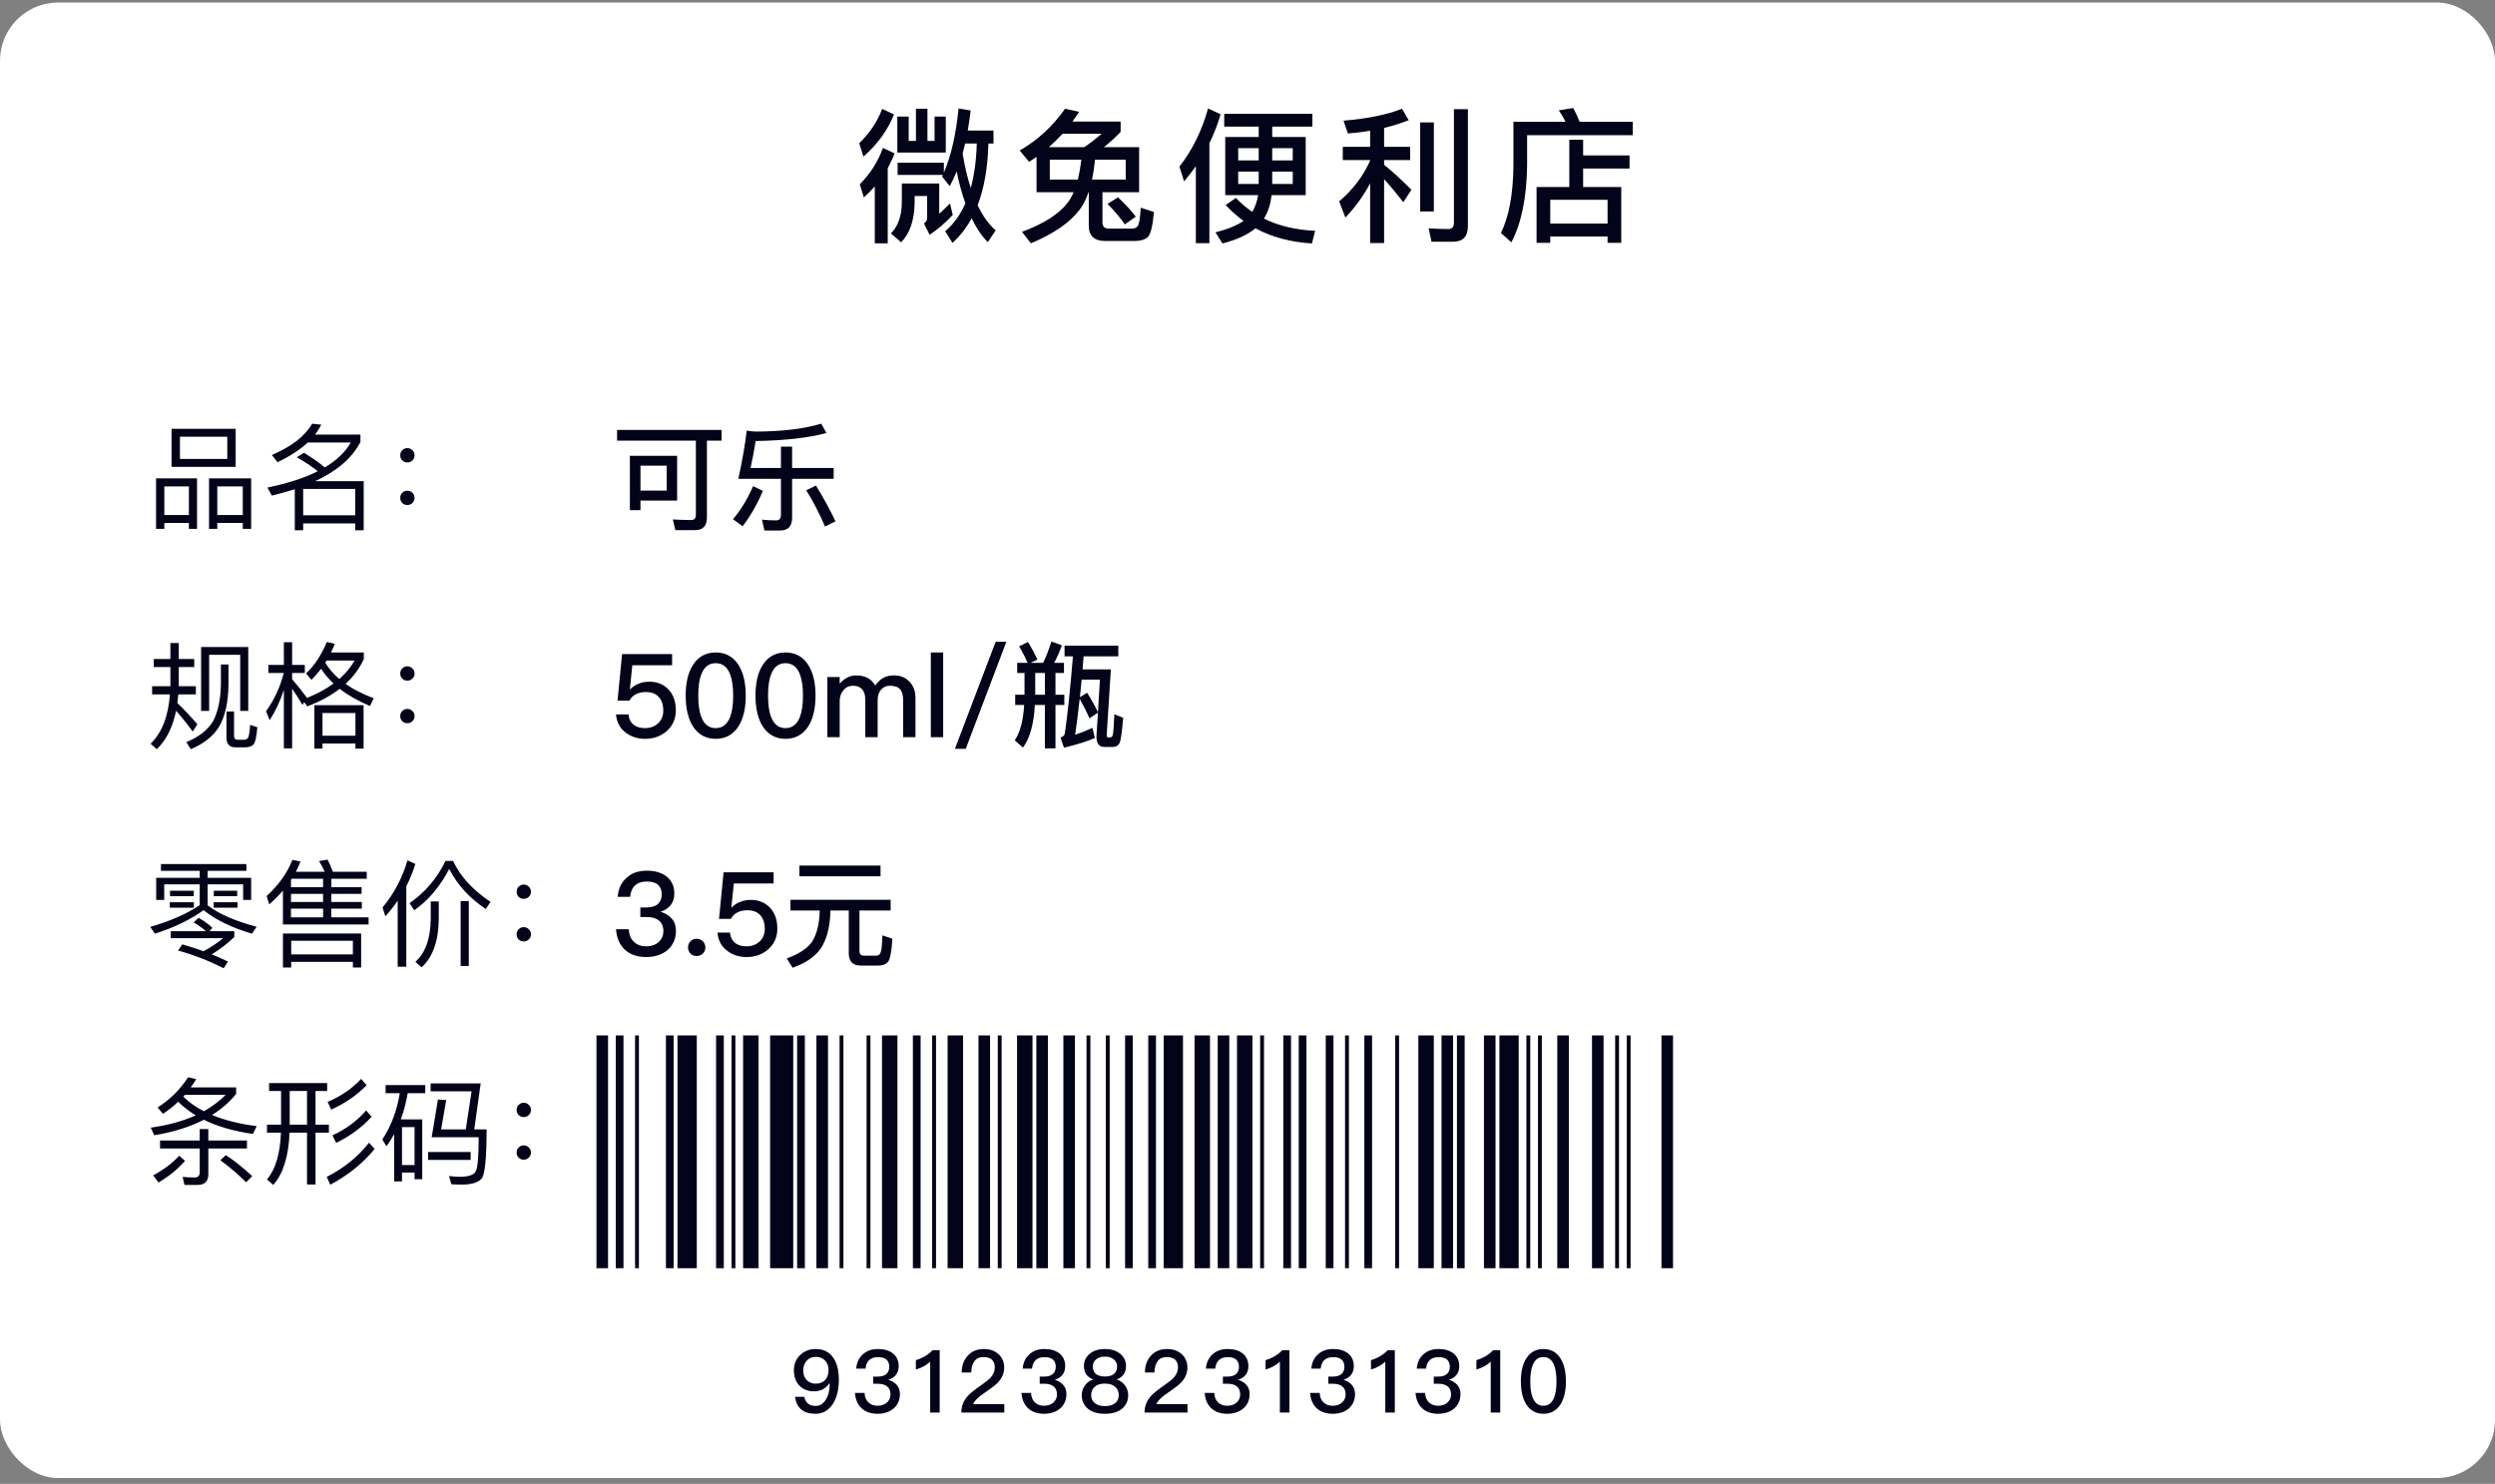 <svg width="343" height="204" viewBox="0 0 343 204" fill="none" xmlns="http://www.w3.org/2000/svg">
    <rect x="0" y="0" width="343" height="204" fill="#808080" stroke="none"/>
    <rect y="0.349" width="343" height="202.846" rx="8" fill="white"/>
    <path d="M132.68 19.729H134.28C134.22 22.029 133.94 24.069 133.46 25.849C133 24.449 132.62 22.869 132.34 21.109C132.46 20.669 132.56 20.209 132.68 19.729ZM132.72 27.949C132.02 29.529 131.1 30.809 129.94 31.789L130.94 33.389C131.98 32.449 132.86 31.329 133.58 30.009C134.22 31.349 134.96 32.449 135.8 33.289L136.88 31.669C135.92 30.829 135.1 29.689 134.4 28.209C135.3 25.869 135.8 23.049 135.88 19.729H136.58V17.949H133.04C133.2 17.069 133.32 16.149 133.44 15.189L131.78 14.909C131.42 18.529 130.74 21.469 129.76 23.729V22.369H123.4V24.049H129.62C129.58 24.129 129.56 24.189 129.52 24.269L130.56 25.589C130.9 24.989 131.22 24.309 131.52 23.569C131.84 25.169 132.24 26.629 132.72 27.949ZM127.8 32.269C128.88 31.569 129.94 30.669 130.98 29.549L130.6 27.969C130.1 28.489 129.6 28.949 129.12 29.389V25.229H123.98V27.849C123.96 29.689 123.46 31.109 122.48 32.089L123.88 33.309C125.08 32.109 125.7 30.289 125.74 27.849V26.949H127.46V30.089C127.4 30.369 127.26 30.569 127.02 30.709L127.8 32.269ZM125.92 14.949V19.369H124.92V16.029H123.36V20.969H130.02V16.029H128.48V19.369H127.5V14.949H125.92ZM121.28 14.969C120.6 16.769 119.54 18.329 118.12 19.689L118.7 21.529C120.66 19.809 122.06 17.869 122.9 15.729L121.28 14.969ZM121.38 20.329C120.7 22.229 119.64 23.889 118.2 25.329L118.76 27.149C119.3 26.649 119.8 26.149 120.26 25.629V33.449H122.04V23.129C122.4 22.469 122.72 21.789 122.98 21.089L121.38 20.329ZM142.5 21.569V26.429H147.6C147.34 27.029 147.04 27.549 146.68 27.989C145.48 29.489 143.42 30.789 140.5 31.869L141.72 33.449C144.88 32.129 147.12 30.569 148.44 28.809C148.92 28.169 149.32 27.369 149.64 26.429H149.68V31.009C149.68 32.409 150.42 33.129 151.92 33.129H155.98C156.78 33.129 157.38 32.949 157.78 32.609C158.18 32.229 158.46 31.069 158.64 29.149L156.82 28.549C156.74 29.949 156.62 30.769 156.42 31.049C156.26 31.289 156 31.429 155.64 31.429H152.46C151.86 31.429 151.56 31.149 151.56 30.609V26.429H156.6V20.229H151.76C152.52 19.629 153.3 18.929 154.06 18.129V16.709H147.44C147.74 16.289 148.04 15.849 148.36 15.369L146.42 14.949C144.7 17.389 142.62 19.309 140.18 20.689L141.48 22.249C141.82 22.029 142.16 21.809 142.5 21.569ZM149.06 20.229H144.2C144.84 19.649 145.48 19.029 146.08 18.389H151.46C150.64 19.089 149.84 19.709 149.06 20.229ZM154.76 24.689H150.12C150.3 23.869 150.44 22.949 150.54 21.949H154.76V24.689ZM148.18 24.689H144.32V21.949H148.66C148.54 22.949 148.38 23.849 148.18 24.689ZM153.7 27.129L152.26 28.029C153.26 29.049 154.06 29.989 154.64 30.849L156.14 29.789C155.58 29.029 154.76 28.129 153.7 27.129ZM168.3 15.649V17.409H173.04V18.829H168.44V26.829H172.96C172.82 27.689 172.56 28.449 172.16 29.129C171.34 28.569 170.58 27.929 169.9 27.209L168.5 28.189C169.26 29.009 170.08 29.729 170.96 30.369C170.08 30.969 168.8 31.509 167.1 31.949L168.06 33.469C170.02 32.969 171.52 32.269 172.6 31.389C174.82 32.589 177.4 33.289 180.36 33.469L180.8 31.729C178.12 31.609 175.76 31.049 173.76 30.049C174.32 29.169 174.66 28.089 174.82 26.829H179.5V18.829H174.9V17.409H180.42V15.649H168.3ZM177.72 25.289H174.9V23.589H177.72V25.289ZM173.04 25.289H170.22V23.589H173.04V25.289ZM170.22 22.049V20.369H173.04V22.049H170.22ZM174.9 20.369H177.72V22.049H174.9V20.369ZM164.4 22.849V33.429H166.26V19.689C166.88 18.429 167.4 17.109 167.8 15.709L166.08 14.909C165.24 17.949 163.92 20.629 162.14 22.909L162.78 24.929C163.36 24.249 163.9 23.569 164.4 22.849ZM184.6 20.189V22.009H188.36V22.069C187.44 24.169 186.02 26.049 184.1 27.689L184.96 29.909C186.32 28.469 187.46 26.909 188.36 25.209V33.409H190.28V24.629C191 25.409 191.88 26.469 192.92 27.789L194.04 26.089C192.76 24.809 191.52 23.649 190.28 22.649V22.009H193.86V20.189H190.28V17.589C191.44 17.309 192.56 16.949 193.66 16.529L192.74 14.949C190.7 15.769 188.02 16.309 184.7 16.589L185.3 18.349C186.34 18.269 187.36 18.149 188.36 17.969V20.189H184.6ZM195.24 16.829V29.069H197.12V16.829H195.24ZM199.78 33.229C201.12 33.229 201.8 32.509 201.8 31.089V15.009H199.88V30.609C199.88 31.189 199.62 31.489 199.12 31.489C198.24 31.489 197.34 31.449 196.4 31.389L196.8 33.229H199.78ZM215.74 19.209V25.709H211.24V33.389H213.12V32.509H221V33.389H222.88V25.709H217.64V23.169H224.02V21.369H217.64V19.209H215.74ZM213.12 30.729V27.469H221V30.729H213.12ZM216.28 14.849L214.3 15.169C214.62 15.649 214.94 16.169 215.22 16.749H208.06V22.749C208.02 26.709 207.44 29.809 206.34 32.029L207.78 33.309C209.16 30.669 209.88 27.149 209.94 22.749V18.589H224.46V16.749H217.16C216.88 16.069 216.6 15.429 216.28 14.849Z" fill="#030319"/>
    <path d="M23.584 58.949V64.181H32.4V58.949H23.584ZM31.248 63.093H24.736V60.037H31.248V63.093ZM27.088 65.765H21.456V72.709H22.592V71.893H25.968V72.709H27.088V65.765ZM22.592 70.805V66.869H25.968V70.805H22.592ZM34.528 65.765H28.736V72.709H29.872V71.893H33.376V72.709H34.528V65.765ZM29.872 70.805V66.869H33.376V70.805H29.872ZM41.68 71.957H48.832V72.901H50V66.149H43.328C46.336 64.757 48.4 62.965 49.552 60.773V59.749H43.312C43.632 59.317 43.92 58.869 44.176 58.389L42.912 58.245C41.952 59.941 40.112 61.381 37.376 62.549L38.144 63.541C39.84 62.741 41.216 61.845 42.304 60.837H48.224C47.472 62.149 46.288 63.285 44.656 64.261C43.968 63.669 43.008 62.997 41.792 62.245L40.8 62.869C42.016 63.557 42.976 64.197 43.68 64.789C41.84 65.717 39.536 66.453 36.768 67.029L37.376 68.133C38.496 67.861 39.536 67.573 40.528 67.253V72.901H41.68V71.957ZM48.832 70.837H41.68V67.221H48.832V70.837ZM56 61.605C55.712 61.605 55.488 61.701 55.296 61.909C55.104 62.085 55.024 62.309 55.024 62.597C55.024 62.869 55.104 63.093 55.296 63.285C55.488 63.477 55.712 63.573 56 63.573C56.272 63.573 56.512 63.477 56.704 63.285C56.896 63.093 56.992 62.869 56.992 62.597C56.992 62.309 56.896 62.085 56.704 61.909C56.512 61.701 56.272 61.605 56 61.605ZM56 67.461C55.712 67.461 55.488 67.557 55.296 67.765C55.104 67.941 55.024 68.165 55.024 68.453C55.024 68.725 55.104 68.949 55.296 69.141C55.488 69.333 55.712 69.429 56 69.429C56.272 69.429 56.512 69.333 56.704 69.141C56.896 68.949 56.992 68.725 56.992 68.453C56.992 68.165 56.896 67.941 56.704 67.765C56.512 67.557 56.272 67.461 56 67.461Z" fill="#030319"/>
    <path d="M84.832 59.109V60.581H95.664V70.773C95.664 71.253 95.44 71.493 95.008 71.493C94.208 71.493 93.376 71.461 92.496 71.413L92.848 72.885H95.536C96.624 72.885 97.184 72.309 97.184 71.157V60.581H99.2V59.109H84.832ZM93.088 62.661H86.592V70.133H88.048V68.821H93.088V62.661ZM88.048 67.445V64.021H91.648V67.445H88.048ZM101.504 65.829H107.36V70.805C107.36 71.285 107.136 71.541 106.72 71.541C106.096 71.541 105.44 71.509 104.752 71.445L105.088 72.933H107.248C108.336 72.933 108.896 72.341 108.896 71.189V65.829H114.608V64.341H108.896V61.397H107.36V64.341H103.184C103.424 63.237 103.664 62.005 103.888 60.629C107.888 60.565 111.136 60.197 113.616 59.525L112.896 58.245C110.592 58.949 107.584 59.317 103.872 59.333C103.456 59.317 103.04 59.269 102.656 59.205C102.432 61.125 102.048 63.333 101.504 65.829ZM103.536 66.837C102.768 68.597 101.84 70.117 100.768 71.381L102.096 72.341C103.152 70.965 104.08 69.349 104.88 67.493L103.536 66.837ZM112.176 66.757L110.832 67.397C111.76 68.869 112.624 70.533 113.424 72.389L114.864 71.669C114 69.877 113.104 68.245 112.176 66.757Z" fill="#030319"/>
    <path d="M21.136 90.597V91.701H23.424V94.341H20.912V95.461H23.36C23.136 98.485 22.256 100.741 20.704 102.245L21.552 102.997C22.864 101.733 23.744 99.973 24.208 97.717C24.832 98.405 25.6 99.349 26.496 100.565L27.136 99.573C26.208 98.485 25.28 97.509 24.384 96.661C24.432 96.277 24.48 95.877 24.512 95.461H26.928V94.341H24.576V91.701H26.704V90.597H24.576V88.405H23.424V90.597H21.136ZM34.128 88.949H27.648V97.733H28.752V90.021H33.024V97.733H34.128V88.949ZM33.696 102.741C34.208 102.741 34.576 102.613 34.832 102.373C35.088 102.085 35.28 101.285 35.376 99.973L34.384 99.653C34.32 100.645 34.224 101.253 34.08 101.461C33.968 101.621 33.776 101.701 33.504 101.701H32.688C32.336 101.701 32.176 101.525 32.176 101.173V97.813H31.136V101.413C31.136 102.293 31.536 102.741 32.368 102.741H33.696ZM30.368 91.349V94.181C30.32 96.197 29.968 97.845 29.312 99.109C28.608 100.325 27.376 101.301 25.616 102.021L26.224 102.997C28.016 102.245 29.328 101.205 30.128 99.893C30.944 98.469 31.376 96.565 31.408 94.181V91.349H30.368ZM40.16 94.677C40.544 95.237 41.024 95.973 41.584 96.901L41.824 96.533L42.256 97.109C44 96.437 45.488 95.637 46.704 94.693C47.824 95.573 49.2 96.357 50.864 97.061L51.376 95.989C49.872 95.429 48.576 94.773 47.504 94.021C48.592 93.013 49.44 91.877 50.016 90.597V89.701H45.504C45.696 89.317 45.872 88.917 46.032 88.501L44.928 88.261C44.192 90.037 43.248 91.477 42.08 92.581L42.816 93.461C43.28 92.997 43.728 92.485 44.144 91.941C44.592 92.645 45.168 93.317 45.856 93.973C44.832 94.725 43.6 95.381 42.192 95.957L42.208 95.941C41.52 94.997 40.832 94.149 40.16 93.381V92.517H41.904V91.413H40.16V88.293H39.024V91.413H36.896V92.517H39.008C38.512 94.485 37.696 96.229 36.576 97.765L37.072 99.013C37.872 97.765 38.528 96.373 39.024 94.853V102.885H40.16V94.677ZM49.984 96.949H43.216V102.917H44.336V102.213H48.864V102.917H49.984V96.949ZM44.336 101.141V98.021H48.864V101.141H44.336ZM46.64 93.349C45.856 92.677 45.216 91.925 44.72 91.109C44.784 91.013 44.832 90.901 44.896 90.805H48.752C48.224 91.733 47.52 92.581 46.64 93.349ZM56 91.605C55.712 91.605 55.488 91.701 55.296 91.909C55.104 92.085 55.024 92.309 55.024 92.597C55.024 92.869 55.104 93.093 55.296 93.285C55.488 93.477 55.712 93.573 56 93.573C56.272 93.573 56.512 93.477 56.704 93.285C56.896 93.093 56.992 92.869 56.992 92.597C56.992 92.309 56.896 92.085 56.704 91.909C56.512 91.701 56.272 91.605 56 91.605ZM56 97.461C55.712 97.461 55.488 97.557 55.296 97.765C55.104 97.941 55.024 98.165 55.024 98.453C55.024 98.725 55.104 98.949 55.296 99.141C55.488 99.333 55.712 99.429 56 99.429C56.272 99.429 56.512 99.333 56.704 99.141C56.896 98.949 56.992 98.725 56.992 98.453C56.992 98.165 56.896 97.941 56.704 97.765C56.512 97.557 56.272 97.461 56 97.461Z" fill="#030319"/>
    <path d="M85.52 89.925L84.896 96.325H86.528C86.752 95.909 87.056 95.605 87.472 95.413C87.856 95.221 88.288 95.141 88.8 95.141C89.568 95.141 90.144 95.365 90.56 95.813C90.976 96.261 91.184 96.885 91.184 97.685C91.184 98.421 90.944 98.997 90.464 99.445C89.984 99.877 89.392 100.101 88.688 100.101C88.048 100.101 87.536 99.957 87.152 99.669C86.72 99.349 86.464 98.853 86.4 98.213H84.688C84.768 99.269 85.216 100.117 86.032 100.725C86.768 101.285 87.648 101.573 88.672 101.573C89.808 101.573 90.784 101.237 91.6 100.565C92.464 99.813 92.912 98.853 92.912 97.669C92.912 96.437 92.56 95.477 91.888 94.773C91.216 94.069 90.336 93.717 89.264 93.717C88.752 93.717 88.272 93.797 87.856 93.973C87.392 94.133 86.992 94.389 86.64 94.757H86.592L86.928 91.461H92.4V89.925H85.52ZM98.394 89.701C97.05 89.701 96.01 90.261 95.274 91.397C94.602 92.437 94.266 93.845 94.266 95.637C94.266 97.413 94.602 98.821 95.274 99.877C96.01 100.997 97.05 101.573 98.394 101.573C99.738 101.573 100.778 100.997 101.514 99.877C102.186 98.821 102.522 97.397 102.522 95.637C102.522 93.861 102.186 92.453 101.514 91.397C100.778 90.261 99.738 89.701 98.394 89.701ZM98.394 91.173C99.322 91.173 99.994 91.685 100.378 92.725C100.65 93.429 100.794 94.405 100.794 95.637C100.794 96.853 100.65 97.829 100.378 98.549C99.994 99.573 99.322 100.101 98.394 100.101C97.45 100.101 96.794 99.573 96.41 98.549C96.122 97.829 95.994 96.853 95.994 95.637C95.994 94.405 96.122 93.429 96.41 92.725C96.794 91.685 97.45 91.173 98.394 91.173ZM107.988 89.701C106.644 89.701 105.604 90.261 104.868 91.397C104.196 92.437 103.86 93.845 103.86 95.637C103.86 97.413 104.196 98.821 104.868 99.877C105.604 100.997 106.644 101.573 107.988 101.573C109.332 101.573 110.372 100.997 111.108 99.877C111.78 98.821 112.116 97.397 112.116 95.637C112.116 93.861 111.78 92.453 111.108 91.397C110.372 90.261 109.332 89.701 107.988 89.701ZM107.988 91.173C108.916 91.173 109.588 91.685 109.972 92.725C110.244 93.429 110.388 94.405 110.388 95.637C110.388 96.853 110.244 97.829 109.972 98.549C109.588 99.573 108.916 100.101 107.988 100.101C107.044 100.101 106.388 99.573 106.004 98.549C105.716 97.829 105.588 96.853 105.588 95.637C105.588 94.405 105.716 93.429 106.004 92.725C106.388 91.685 107.044 91.173 107.988 91.173ZM117.709 92.853C116.877 92.853 116.109 93.221 115.437 93.989V93.077H113.741V101.349H115.437V96.373C115.437 95.797 115.597 95.301 115.949 94.901C116.269 94.485 116.717 94.277 117.261 94.277C118.381 94.277 118.957 94.917 118.957 96.229V101.349H120.653V96.261C120.653 95.653 120.813 95.157 121.133 94.805C121.453 94.453 121.837 94.277 122.317 94.277C122.957 94.277 123.437 94.421 123.725 94.741C124.013 95.045 124.157 95.541 124.157 96.213V101.349H125.853V95.925C125.853 94.997 125.565 94.261 125.021 93.701C124.461 93.125 123.757 92.853 122.909 92.853C122.349 92.853 121.885 92.949 121.501 93.157C121.085 93.365 120.685 93.733 120.317 94.245C119.805 93.317 118.925 92.853 117.709 92.853ZM127.965 89.701V101.349H129.661V89.701H127.965ZM136.877 88.229L131.277 102.949H132.765L138.349 88.229H136.877ZM141.325 88.261L140.093 88.853C140.509 89.525 140.893 90.277 141.261 91.125H139.837V92.517H140.845V95.509H139.565V96.917H140.797C140.669 99.077 140.237 100.693 139.501 101.781L140.637 102.773C141.581 101.493 142.125 99.541 142.269 96.917H143.645V102.885H145.101V96.917H146.317V95.509H145.101V92.517H146.269V91.125H144.925C145.309 90.405 145.661 89.605 145.981 88.709L144.541 88.197C144.221 89.237 143.837 90.213 143.405 91.125H141.693L142.621 90.661C142.205 89.781 141.773 88.981 141.325 88.261ZM142.317 92.517H143.645V95.509H142.317V92.517ZM146.349 88.757V90.229H147.501C147.133 94.741 146.765 98.293 146.381 100.885C146.285 101.157 146.077 101.317 145.789 101.381L146.269 102.789C148.029 102.373 149.453 101.925 150.509 101.461L150.189 100.069C149.277 100.485 148.477 100.789 147.805 101.013C148.013 99.637 148.22 97.989 148.429 96.069C148.989 97.061 149.437 97.957 149.773 98.757L150.941 97.973L150.733 101.237C150.733 102.197 151.085 102.693 151.821 102.693H152.925C153.453 102.693 153.789 102.469 153.949 102.053C154.109 101.637 154.253 100.501 154.413 98.677L153.197 98.197C153.117 99.829 153.053 100.757 152.989 100.997C152.925 101.253 152.797 101.381 152.605 101.381H152.349C152.205 101.381 152.141 101.269 152.141 101.061L152.717 92.021H148.829C148.861 91.445 148.909 90.853 148.973 90.229H153.741V88.757H146.349ZM150.941 97.925C150.589 97.157 150.093 96.261 149.453 95.237L148.461 95.845L148.701 93.429H151.213L150.941 97.925Z" fill="#030319"/>
    <path d="M27.296 126.181L26.624 126.805C27.216 127.157 27.776 127.557 28.32 128.021H23.472V128.981H30.672C29.856 129.653 28.96 130.261 27.968 130.773C27.04 130.421 26.064 130.117 25.056 129.829L24.48 130.677C26.624 131.269 28.72 132.085 30.752 133.109L31.344 132.197C30.624 131.845 29.872 131.509 29.104 131.205C30.224 130.533 31.248 129.733 32.208 128.821V128.021H28.8L29.2 127.557C28.624 127.013 27.984 126.565 27.296 126.181ZM27.456 124.437C25.68 125.637 23.408 126.629 20.656 127.429L21.296 128.357C23.888 127.541 26.128 126.469 27.984 125.125C29.648 126.469 31.872 127.541 34.64 128.357L35.28 127.413C32.368 126.645 30.112 125.653 28.544 124.469V121.573H33.424V123.717H34.528V120.677H28.544V119.717H33.872V118.789H22.128V119.717H27.456V120.677H21.472V123.717H22.576V121.573H27.456V124.437ZM23.376 122.453V123.205H26.64V122.453H23.376ZM23.344 124.037V124.789H26.656V124.037H23.344ZM29.392 122.453V123.205H32.608V122.453H29.392ZM29.376 124.037V124.789H32.656V124.037H29.376ZM49.648 128.341H38.896V133.013H40.032V132.229H48.512V133.013H49.648V128.341ZM40.032 131.205V129.333H48.512V131.205H40.032ZM38.896 122.437V127.093H50.672V126.117H45.552V124.917H49.744V124.005H45.552V122.885H49.712V121.973H45.552V120.805H50.416V119.845H45.76C45.536 119.237 45.296 118.677 45.04 118.181L43.856 118.373C44.144 118.821 44.4 119.301 44.64 119.845H40.672C40.912 119.381 41.12 118.917 41.312 118.437L40.192 118.213C39.504 120.005 38.32 121.669 36.656 123.189L37.008 124.325C37.696 123.733 38.32 123.109 38.896 122.437ZM44.416 126.117H40V124.917H44.416V126.117ZM44.416 124.005H40V122.885H44.416V124.005ZM44.416 121.973H40V120.981C40.032 120.917 40.064 120.869 40.112 120.805H44.416V121.973ZM54.672 123.829V132.901H55.856V121.845C56.352 120.869 56.768 119.845 57.104 118.773L56.016 118.277C55.312 120.709 54.16 122.869 52.592 124.757L52.976 125.973C53.584 125.301 54.16 124.581 54.672 123.829ZM63.328 123.877V132.805H64.448V123.877H63.328ZM59.216 123.925V126.341C59.184 129.045 58.48 131.013 57.104 132.229L57.968 132.981C59.504 131.573 60.288 129.365 60.32 126.341V123.925H59.216ZM61.248 118.357C60.096 120.741 58.448 122.677 56.304 124.165L56.944 125.141C58.88 123.797 60.48 121.909 61.76 119.461C62.864 121.637 64.544 123.477 66.784 124.965L67.44 123.989C65.008 122.373 63.28 120.501 62.288 118.357H61.248ZM72 121.605C71.712 121.605 71.488 121.701 71.296 121.909C71.104 122.085 71.024 122.309 71.024 122.597C71.024 122.869 71.104 123.093 71.296 123.285C71.488 123.477 71.712 123.573 72 123.573C72.272 123.573 72.512 123.477 72.704 123.285C72.896 123.093 72.992 122.869 72.992 122.597C72.992 122.309 72.896 122.085 72.704 121.909C72.512 121.701 72.272 121.605 72 121.605ZM72 127.461C71.712 127.461 71.488 127.557 71.296 127.765C71.104 127.941 71.024 128.165 71.024 128.453C71.024 128.725 71.104 128.949 71.296 129.141C71.488 129.333 71.712 129.429 72 129.429C72.272 129.429 72.512 129.333 72.704 129.141C72.896 128.949 72.992 128.725 72.992 128.453C72.992 128.165 72.896 127.941 72.704 127.765C72.512 127.557 72.272 127.461 72 127.461Z" fill="#030319"/>
    <path d="M88.912 119.701C87.792 119.701 86.88 120.005 86.176 120.645C85.424 121.285 85.008 122.165 84.912 123.301H86.624C86.688 122.597 86.928 122.069 87.312 121.717C87.696 121.365 88.24 121.189 88.928 121.189C89.6 121.189 90.128 121.333 90.48 121.653C90.8 121.957 90.976 122.389 90.976 122.965C90.976 123.541 90.784 123.989 90.432 124.293C90.08 124.597 89.552 124.757 88.848 124.757H88.032V126.069H88.864C89.616 126.069 90.192 126.229 90.576 126.549C90.992 126.869 91.2 127.365 91.2 128.037C91.2 128.613 90.992 129.077 90.608 129.461C90.16 129.877 89.568 130.101 88.832 130.101C88.16 130.101 87.616 129.909 87.2 129.525C86.72 129.109 86.48 128.517 86.448 127.749H84.688C84.784 129.029 85.232 130.005 86.032 130.677C86.736 131.269 87.68 131.573 88.848 131.573C90.064 131.573 91.072 131.221 91.84 130.549C92.56 129.877 92.928 129.013 92.928 127.957C92.928 127.285 92.736 126.725 92.352 126.293C92 125.877 91.488 125.557 90.816 125.349C92.064 124.933 92.704 124.085 92.704 122.837C92.704 121.861 92.352 121.093 91.68 120.533C90.976 119.973 90.064 119.701 88.912 119.701ZM95.77 129.061C95.418 129.061 95.146 129.173 94.938 129.397C94.698 129.621 94.586 129.909 94.586 130.261C94.586 130.581 94.698 130.869 94.938 131.109C95.146 131.317 95.418 131.429 95.77 131.429C96.09 131.429 96.378 131.317 96.618 131.109C96.842 130.869 96.97 130.581 96.97 130.261C96.97 129.909 96.842 129.621 96.618 129.397C96.378 129.173 96.09 129.061 95.77 129.061ZM99.473 119.925L98.849 126.325H100.481C100.705 125.909 101.009 125.605 101.425 125.413C101.809 125.221 102.241 125.141 102.753 125.141C103.521 125.141 104.097 125.365 104.513 125.813C104.929 126.261 105.137 126.885 105.137 127.685C105.137 128.421 104.897 128.997 104.417 129.445C103.937 129.877 103.345 130.101 102.641 130.101C102.001 130.101 101.489 129.957 101.105 129.669C100.673 129.349 100.417 128.853 100.353 128.213H98.641C98.721 129.269 99.169 130.117 99.985 130.725C100.721 131.285 101.601 131.573 102.625 131.573C103.761 131.573 104.737 131.237 105.553 130.565C106.417 129.813 106.865 128.853 106.865 127.669C106.865 126.437 106.513 125.477 105.841 124.773C105.169 124.069 104.289 123.717 103.217 123.717C102.705 123.717 102.225 123.797 101.809 123.973C101.345 124.133 100.945 124.389 100.593 124.757H100.545L100.881 121.461H106.353V119.925H99.473ZM109.899 118.997V120.469H121.051V118.997H109.899ZM108.667 123.701V125.173H112.683V125.461C112.619 127.077 112.283 128.389 111.675 129.413C111.051 130.357 109.883 131.141 108.155 131.765L108.971 133.045C110.763 132.405 112.043 131.525 112.843 130.389C113.643 129.157 114.091 127.509 114.155 125.461V125.173H116.683V131.061C116.683 132.181 117.227 132.741 118.315 132.741H120.795C121.371 132.741 121.787 132.565 122.075 132.245C122.363 131.893 122.571 130.837 122.683 129.045L121.307 128.597C121.275 129.941 121.179 130.741 121.035 131.013C120.923 131.253 120.747 131.381 120.507 131.381H118.747C118.347 131.381 118.155 131.157 118.155 130.741V125.173H122.443V123.701H108.667Z" fill="#030319"/>
    <path d="M22 156.789V157.893H27.456V161.157C27.456 161.637 27.216 161.877 26.752 161.877C26.24 161.877 25.68 161.845 25.104 161.797L25.36 162.901H27.152C28.144 162.901 28.64 162.405 28.64 161.445V157.893H33.952V156.789H28.64V155.221H27.456V156.789H22ZM24.64 158.885C23.68 159.925 22.48 160.821 21.056 161.589L21.792 162.565C23.232 161.717 24.448 160.725 25.44 159.589L24.64 158.885ZM33.84 162.533L34.672 161.685C33.28 160.405 32.064 159.445 31.04 158.805L30.288 159.509C31.488 160.373 32.672 161.381 33.84 162.533ZM25.856 148.101C24.752 149.797 23.36 151.189 21.664 152.245L22.4 153.125C23.136 152.645 23.84 152.085 24.496 151.461C25.184 152.149 25.984 152.773 26.912 153.333C25.152 154.133 23.088 154.693 20.72 155.029L21.216 156.069C23.84 155.637 26.096 154.933 28.016 153.941C29.872 154.853 32.112 155.509 34.768 155.893L35.296 154.821C32.928 154.517 30.88 154.005 29.152 153.285C30.448 152.469 31.552 151.509 32.464 150.389V149.493H26.224C26.48 149.141 26.72 148.757 26.976 148.357L25.856 148.101ZM25.2 150.757L25.408 150.517H31.024C30.176 151.365 29.184 152.117 28.032 152.773C26.912 152.197 25.968 151.525 25.2 150.757ZM36.992 148.901V149.989H38.64V154.613H36.704V155.717H38.624C38.512 158.629 37.872 160.773 36.704 162.149L37.568 162.901C38.928 161.365 39.68 158.965 39.808 155.717H42.208V162.837H43.376V155.717H45.216V154.613H43.376V149.989H44.976V148.901H36.992ZM39.824 149.989H42.208V154.613H39.824V149.989ZM49.648 148.325C48.432 149.637 46.896 150.693 45.04 151.493L45.536 152.549C47.488 151.653 49.104 150.533 50.4 149.189L49.648 148.325ZM50.336 152.661C49.12 154.069 47.584 155.221 45.712 156.085L46.208 157.125C48.16 156.165 49.776 154.965 51.088 153.525L50.336 152.661ZM50.736 157.093C49.2 159.045 47.264 160.613 44.912 161.797L45.408 162.869C47.84 161.573 49.872 159.941 51.504 157.957L50.736 157.093ZM58.048 153.893H55.104C55.52 152.773 55.824 151.573 56.048 150.293H58.464V149.173H53.008V150.293H54.96C54.576 152.677 53.776 154.805 52.56 156.661L53.136 157.589C53.52 157.045 53.872 156.485 54.192 155.909V162.421H55.264V161.205H56.992V162.117H58.048V153.893ZM55.264 160.165V154.949H56.992V160.165H55.264ZM60.208 151.157L59.344 156.341H65.808C65.808 158.901 65.68 160.453 65.424 160.997C65.184 161.509 64.448 161.781 63.216 161.781C62.928 161.781 62.432 161.749 61.728 161.685L62.048 162.805C62.56 162.837 63.04 162.853 63.488 162.853C64.896 162.853 65.808 162.549 66.256 161.973C66.672 161.365 66.896 159.141 66.896 155.269H65.2L66.08 148.949H59.2V150.037H64.832L64.032 155.269H60.64L61.344 151.237L60.208 151.157ZM58.848 158.373V159.461H64.704V158.373H58.848ZM72 151.605C71.712 151.605 71.488 151.701 71.296 151.909C71.104 152.085 71.024 152.309 71.024 152.597C71.024 152.869 71.104 153.093 71.296 153.285C71.488 153.477 71.712 153.573 72 153.573C72.272 153.573 72.512 153.477 72.704 153.285C72.896 153.093 72.992 152.869 72.992 152.597C72.992 152.309 72.896 152.085 72.704 151.909C72.512 151.701 72.272 151.605 72 151.605ZM72 157.461C71.712 157.461 71.488 157.557 71.296 157.765C71.104 157.941 71.024 158.165 71.024 158.453C71.024 158.725 71.104 158.949 71.296 159.141C71.488 159.333 71.712 159.429 72 159.429C72.272 159.429 72.512 159.333 72.704 159.141C72.896 158.949 72.992 158.725 72.992 158.453C72.992 158.165 72.896 157.941 72.704 157.765C72.512 157.557 72.272 157.461 72 157.461Z" fill="#030319"/>
    <path fill-rule="evenodd" clip-rule="evenodd" d="M82 142.349H83.591V174.349H82V142.349ZM84.653 142.349H85.713V174.349H84.653V142.349ZM87.835 142.349H87.305V174.349H87.835V142.349ZM91.549 142.349H92.61V174.349H91.549V142.349ZM95.791 142.349H93.139V174.349H95.791V142.349ZM98.444 142.349H99.505V174.349H98.444V142.349ZM101.097 142.349H100.567V174.349H101.097V142.349ZM102.158 142.349H104.28V174.349H102.158V142.349ZM109.053 142.349H105.871V174.349H109.053V142.349ZM109.584 142.349H110.645V174.349H109.584V142.349ZM113.828 142.349H112.237V174.349H113.828V142.349ZM115.42 142.349H115.95V174.349H115.42V142.349ZM119.663 142.349H119.132V174.349H119.663V142.349ZM121.255 142.349H123.376V174.349H121.255V142.349ZM126.56 142.349H125.499V174.349H126.56V142.349ZM128.15 142.349H128.68V174.349H128.15V142.349ZM132.394 142.349H130.272V174.349H132.394V142.349ZM134.516 142.349H136.108V174.349H134.516V142.349ZM137.699 142.349H137.169V174.349H137.699V142.349ZM139.82 142.349H141.942V174.349H139.82V142.349ZM144.064 142.349H142.473V174.349H144.064V142.349ZM146.187 142.349H147.778V174.349H146.187V142.349ZM149.9 142.349H149.369V174.349H149.9V142.349ZM152.022 142.349H152.552V174.349H152.022V142.349ZM155.734 142.349H154.673V174.349H155.734V142.349ZM157.857 142.349H158.918V174.349H157.857V142.349ZM162.631 142.349H159.978V174.349H162.631V142.349ZM164.222 142.349H166.344V174.349H164.222V142.349ZM168.996 142.349H167.405V174.349H168.996V142.349ZM170.057 142.349H172.179V174.349H170.057V142.349ZM173.77 142.349H173.24V174.349H173.77V142.349ZM176.422 142.349H177.483V174.349H176.422V142.349ZM179.606 142.349H178.545V174.349H179.606V142.349ZM182.258 142.349H183.319V174.349H182.258V142.349ZM185.441 142.349H184.91V174.349H185.441V142.349ZM187.563 142.349H188.624V174.349H187.563V142.349ZM192.337 142.349H191.806V174.349H192.337V142.349ZM194.989 142.349H197.111V174.349H194.989V142.349ZM199.763 142.349H198.172V174.349H199.763V142.349ZM200.294 142.349H201.355V174.349H200.294V142.349ZM205.598 142.349H204.007V174.349H205.598V142.349ZM206.129 142.349H208.782V174.349H206.129V142.349ZM210.372 142.349H209.842V174.349H210.372V142.349ZM211.433 142.349H211.964V174.349H211.433V142.349ZM215.677 142.349H214.086V174.349H215.677V142.349ZM218.86 142.349H220.451V174.349H218.86V142.349ZM222.574 142.349H222.043V174.349H222.574V142.349ZM223.635 142.349H224.165V174.349H223.635V142.349ZM230 142.349H228.409V174.349H230V142.349Z" fill="#030319"/>
    <path d="M112.129 185.459C111.277 185.459 110.569 185.735 109.993 186.299C109.417 186.851 109.141 187.547 109.141 188.411C109.141 189.251 109.381 189.935 109.873 190.463C110.377 191.003 111.061 191.279 111.901 191.279C112.345 191.279 112.741 191.183 113.089 191.015C113.449 190.823 113.761 190.547 114.001 190.175H114.049C114.049 190.235 114.061 190.283 114.061 190.331C114.061 191.159 113.881 191.855 113.545 192.407C113.185 192.983 112.717 193.283 112.129 193.283C111.265 193.283 110.737 192.863 110.569 192.035H109.297C109.513 193.583 110.449 194.363 112.117 194.363C113.101 194.363 113.881 193.919 114.469 193.055C115.033 192.191 115.321 191.063 115.321 189.671C115.321 188.351 115.045 187.331 114.517 186.599C113.965 185.831 113.173 185.459 112.129 185.459ZM112.177 186.539C112.681 186.539 113.101 186.707 113.425 187.043C113.737 187.367 113.905 187.811 113.905 188.375C113.905 188.927 113.749 189.383 113.437 189.719C113.125 190.055 112.693 190.223 112.165 190.223C111.625 190.223 111.205 190.055 110.905 189.719C110.581 189.395 110.425 188.963 110.425 188.411C110.425 187.859 110.581 187.415 110.905 187.067C111.217 186.707 111.649 186.539 112.177 186.539ZM120.704 185.459C119.864 185.459 119.18 185.687 118.652 186.167C118.088 186.647 117.776 187.307 117.704 188.159H118.988C119.036 187.631 119.216 187.235 119.504 186.971C119.792 186.707 120.2 186.575 120.716 186.575C121.22 186.575 121.616 186.683 121.88 186.923C122.12 187.151 122.252 187.475 122.252 187.907C122.252 188.339 122.108 188.675 121.844 188.903C121.58 189.131 121.184 189.251 120.656 189.251H120.044V190.235H120.668C121.232 190.235 121.664 190.355 121.952 190.595C122.264 190.835 122.42 191.207 122.42 191.711C122.42 192.143 122.264 192.491 121.976 192.779C121.64 193.091 121.196 193.259 120.644 193.259C120.14 193.259 119.732 193.115 119.42 192.827C119.06 192.515 118.88 192.071 118.856 191.495H117.536C117.608 192.455 117.944 193.187 118.544 193.691C119.072 194.135 119.78 194.363 120.656 194.363C121.568 194.363 122.324 194.099 122.9 193.595C123.44 193.091 123.716 192.443 123.716 191.651C123.716 191.147 123.572 190.727 123.284 190.403C123.02 190.091 122.636 189.851 122.132 189.695C123.068 189.383 123.548 188.747 123.548 187.811C123.548 187.079 123.284 186.503 122.78 186.083C122.252 185.663 121.568 185.459 120.704 185.459ZM128.2 185.627C127.912 185.939 127.552 186.215 127.12 186.479C126.688 186.719 126.292 186.887 125.908 186.983V188.279C126.7 188.051 127.36 187.691 127.876 187.199V194.195H129.184V185.627H128.2ZM135.246 185.459C134.334 185.459 133.59 185.759 133.038 186.383C132.498 186.959 132.222 187.727 132.21 188.687H133.518C133.542 187.991 133.686 187.475 133.974 187.115C134.25 186.743 134.658 186.563 135.198 186.563C135.702 186.563 136.098 186.683 136.362 186.923C136.626 187.163 136.758 187.523 136.758 188.003C136.758 188.507 136.554 188.975 136.17 189.407C135.93 189.659 135.522 189.983 134.946 190.391C133.974 191.063 133.326 191.579 133.014 191.951C132.438 192.599 132.162 193.343 132.162 194.195H138.066V193.043H133.782C133.962 192.575 134.514 192.035 135.438 191.423C136.29 190.847 136.878 190.391 137.214 190.043C137.766 189.431 138.054 188.759 138.054 188.015C138.054 187.259 137.79 186.647 137.274 186.167C136.746 185.687 136.062 185.459 135.246 185.459ZM143.593 185.459C142.753 185.459 142.069 185.687 141.541 186.167C140.977 186.647 140.665 187.307 140.593 188.159H141.877C141.925 187.631 142.105 187.235 142.393 186.971C142.681 186.707 143.089 186.575 143.605 186.575C144.109 186.575 144.505 186.683 144.769 186.923C145.009 187.151 145.141 187.475 145.141 187.907C145.141 188.339 144.997 188.675 144.733 188.903C144.469 189.131 144.073 189.251 143.545 189.251H142.933V190.235H143.557C144.121 190.235 144.553 190.355 144.841 190.595C145.153 190.835 145.309 191.207 145.309 191.711C145.309 192.143 145.153 192.491 144.865 192.779C144.529 193.091 144.085 193.259 143.533 193.259C143.029 193.259 142.621 193.115 142.309 192.827C141.949 192.515 141.769 192.071 141.745 191.495H140.425C140.497 192.455 140.833 193.187 141.433 193.691C141.961 194.135 142.669 194.363 143.545 194.363C144.457 194.363 145.213 194.099 145.789 193.595C146.329 193.091 146.605 192.443 146.605 191.651C146.605 191.147 146.461 190.727 146.173 190.403C145.909 190.091 145.525 189.851 145.021 189.695C145.957 189.383 146.437 188.747 146.437 187.811C146.437 187.079 146.173 186.503 145.669 186.083C145.141 185.663 144.457 185.459 143.593 185.459ZM151.905 185.459C150.993 185.459 150.261 185.699 149.733 186.179C149.253 186.611 149.013 187.151 149.013 187.787C149.013 188.231 149.109 188.603 149.301 188.903C149.517 189.227 149.841 189.467 150.273 189.635V189.671C149.853 189.767 149.505 190.007 149.217 190.391C148.881 190.799 148.713 191.267 148.713 191.807C148.713 192.563 148.989 193.175 149.541 193.655C150.093 194.123 150.885 194.363 151.905 194.363C152.913 194.363 153.705 194.123 154.269 193.655C154.821 193.175 155.097 192.563 155.097 191.807C155.097 191.267 154.929 190.799 154.593 190.391C154.305 190.007 153.945 189.767 153.537 189.671V189.635C153.969 189.467 154.293 189.227 154.509 188.903C154.701 188.603 154.797 188.231 154.797 187.787C154.797 187.151 154.557 186.611 154.077 186.179C153.537 185.699 152.817 185.459 151.905 185.459ZM151.905 186.503C152.433 186.503 152.853 186.635 153.165 186.923C153.429 187.163 153.573 187.475 153.573 187.835C153.573 188.243 153.453 188.567 153.237 188.807C152.949 189.095 152.505 189.239 151.905 189.239C151.293 189.239 150.849 189.095 150.573 188.807C150.345 188.567 150.237 188.243 150.237 187.835C150.237 187.475 150.369 187.163 150.645 186.923C150.957 186.635 151.377 186.503 151.905 186.503ZM151.905 190.211C152.529 190.211 152.997 190.367 153.333 190.679C153.645 190.955 153.801 191.327 153.801 191.807C153.801 192.251 153.645 192.611 153.333 192.887C152.985 193.163 152.505 193.307 151.905 193.307C151.293 193.307 150.825 193.163 150.501 192.887C150.165 192.611 150.009 192.251 150.009 191.807C150.009 191.327 150.165 190.955 150.489 190.667C150.801 190.355 151.281 190.211 151.905 190.211ZM160.432 185.459C159.52 185.459 158.776 185.759 158.224 186.383C157.684 186.959 157.408 187.727 157.396 188.687H158.704C158.728 187.991 158.872 187.475 159.16 187.115C159.436 186.743 159.844 186.563 160.384 186.563C160.888 186.563 161.284 186.683 161.548 186.923C161.812 187.163 161.944 187.523 161.944 188.003C161.944 188.507 161.74 188.975 161.356 189.407C161.116 189.659 160.708 189.983 160.132 190.391C159.16 191.063 158.512 191.579 158.2 191.951C157.624 192.599 157.348 193.343 157.348 194.195H163.252V193.043H158.968C159.148 192.575 159.7 192.035 160.624 191.423C161.476 190.847 162.064 190.391 162.4 190.043C162.952 189.431 163.24 188.759 163.24 188.015C163.24 187.259 162.976 186.647 162.46 186.167C161.932 185.687 161.248 185.459 160.432 185.459ZM168.779 185.459C167.939 185.459 167.255 185.687 166.727 186.167C166.163 186.647 165.851 187.307 165.779 188.159H167.063C167.111 187.631 167.291 187.235 167.579 186.971C167.867 186.707 168.275 186.575 168.791 186.575C169.295 186.575 169.691 186.683 169.955 186.923C170.195 187.151 170.327 187.475 170.327 187.907C170.327 188.339 170.183 188.675 169.919 188.903C169.655 189.131 169.259 189.251 168.731 189.251H168.119V190.235H168.743C169.307 190.235 169.739 190.355 170.027 190.595C170.339 190.835 170.495 191.207 170.495 191.711C170.495 192.143 170.339 192.491 170.051 192.779C169.715 193.091 169.271 193.259 168.719 193.259C168.215 193.259 167.807 193.115 167.495 192.827C167.135 192.515 166.955 192.071 166.931 191.495H165.611C165.683 192.455 166.019 193.187 166.619 193.691C167.147 194.135 167.855 194.363 168.731 194.363C169.643 194.363 170.399 194.099 170.975 193.595C171.515 193.091 171.791 192.443 171.791 191.651C171.791 191.147 171.647 190.727 171.359 190.403C171.095 190.091 170.711 189.851 170.207 189.695C171.143 189.383 171.623 188.747 171.623 187.811C171.623 187.079 171.359 186.503 170.855 186.083C170.327 185.663 169.643 185.459 168.779 185.459ZM176.275 185.627C175.987 185.939 175.627 186.215 175.195 186.479C174.763 186.719 174.367 186.887 173.983 186.983V188.279C174.775 188.051 175.435 187.691 175.951 187.199V194.195H177.259V185.627H176.275ZM183.273 185.459C182.433 185.459 181.749 185.687 181.221 186.167C180.657 186.647 180.345 187.307 180.273 188.159H181.557C181.605 187.631 181.785 187.235 182.073 186.971C182.361 186.707 182.769 186.575 183.285 186.575C183.789 186.575 184.185 186.683 184.449 186.923C184.689 187.151 184.821 187.475 184.821 187.907C184.821 188.339 184.677 188.675 184.413 188.903C184.149 189.131 183.753 189.251 183.225 189.251H182.613V190.235H183.237C183.801 190.235 184.233 190.355 184.521 190.595C184.833 190.835 184.989 191.207 184.989 191.711C184.989 192.143 184.833 192.491 184.545 192.779C184.209 193.091 183.765 193.259 183.213 193.259C182.709 193.259 182.301 193.115 181.989 192.827C181.629 192.515 181.449 192.071 181.425 191.495H180.105C180.177 192.455 180.513 193.187 181.113 193.691C181.641 194.135 182.349 194.363 183.225 194.363C184.137 194.363 184.893 194.099 185.469 193.595C186.009 193.091 186.285 192.443 186.285 191.651C186.285 191.147 186.141 190.727 185.853 190.403C185.589 190.091 185.205 189.851 184.701 189.695C185.637 189.383 186.117 188.747 186.117 187.811C186.117 187.079 185.853 186.503 185.349 186.083C184.821 185.663 184.137 185.459 183.273 185.459ZM190.768 185.627C190.48 185.939 190.12 186.215 189.688 186.479C189.256 186.719 188.86 186.887 188.476 186.983V188.279C189.268 188.051 189.928 187.691 190.444 187.199V194.195H191.752V185.627H190.768ZM197.767 185.459C196.927 185.459 196.243 185.687 195.715 186.167C195.151 186.647 194.839 187.307 194.767 188.159H196.051C196.099 187.631 196.279 187.235 196.567 186.971C196.855 186.707 197.263 186.575 197.779 186.575C198.283 186.575 198.679 186.683 198.943 186.923C199.183 187.151 199.315 187.475 199.315 187.907C199.315 188.339 199.171 188.675 198.907 188.903C198.643 189.131 198.247 189.251 197.719 189.251H197.107V190.235H197.731C198.295 190.235 198.727 190.355 199.015 190.595C199.327 190.835 199.483 191.207 199.483 191.711C199.483 192.143 199.327 192.491 199.039 192.779C198.703 193.091 198.259 193.259 197.707 193.259C197.203 193.259 196.795 193.115 196.483 192.827C196.123 192.515 195.943 192.071 195.919 191.495H194.599C194.671 192.455 195.007 193.187 195.607 193.691C196.135 194.135 196.843 194.363 197.719 194.363C198.631 194.363 199.387 194.099 199.963 193.595C200.503 193.091 200.779 192.443 200.779 191.651C200.779 191.147 200.635 190.727 200.347 190.403C200.083 190.091 199.699 189.851 199.195 189.695C200.131 189.383 200.611 188.747 200.611 187.811C200.611 187.079 200.347 186.503 199.843 186.083C199.315 185.663 198.631 185.459 197.767 185.459ZM205.262 185.627C204.974 185.939 204.614 186.215 204.182 186.479C203.75 186.719 203.354 186.887 202.97 186.983V188.279C203.762 188.051 204.422 187.691 204.938 187.199V194.195H206.246V185.627H205.262ZM212.177 185.459C211.169 185.459 210.389 185.879 209.837 186.731C209.333 187.511 209.081 188.567 209.081 189.911C209.081 191.243 209.333 192.299 209.837 193.091C210.389 193.931 211.169 194.363 212.177 194.363C213.185 194.363 213.965 193.931 214.517 193.091C215.021 192.299 215.273 191.231 215.273 189.911C215.273 188.579 215.021 187.523 214.517 186.731C213.965 185.879 213.185 185.459 212.177 185.459ZM212.177 186.563C212.873 186.563 213.377 186.947 213.665 187.727C213.869 188.255 213.977 188.987 213.977 189.911C213.977 190.823 213.869 191.555 213.665 192.095C213.377 192.863 212.873 193.259 212.177 193.259C211.469 193.259 210.977 192.863 210.689 192.095C210.473 191.555 210.377 190.823 210.377 189.911C210.377 188.987 210.473 188.255 210.689 187.727C210.977 186.947 211.469 186.563 212.177 186.563Z" fill="#030319"/>
</svg>